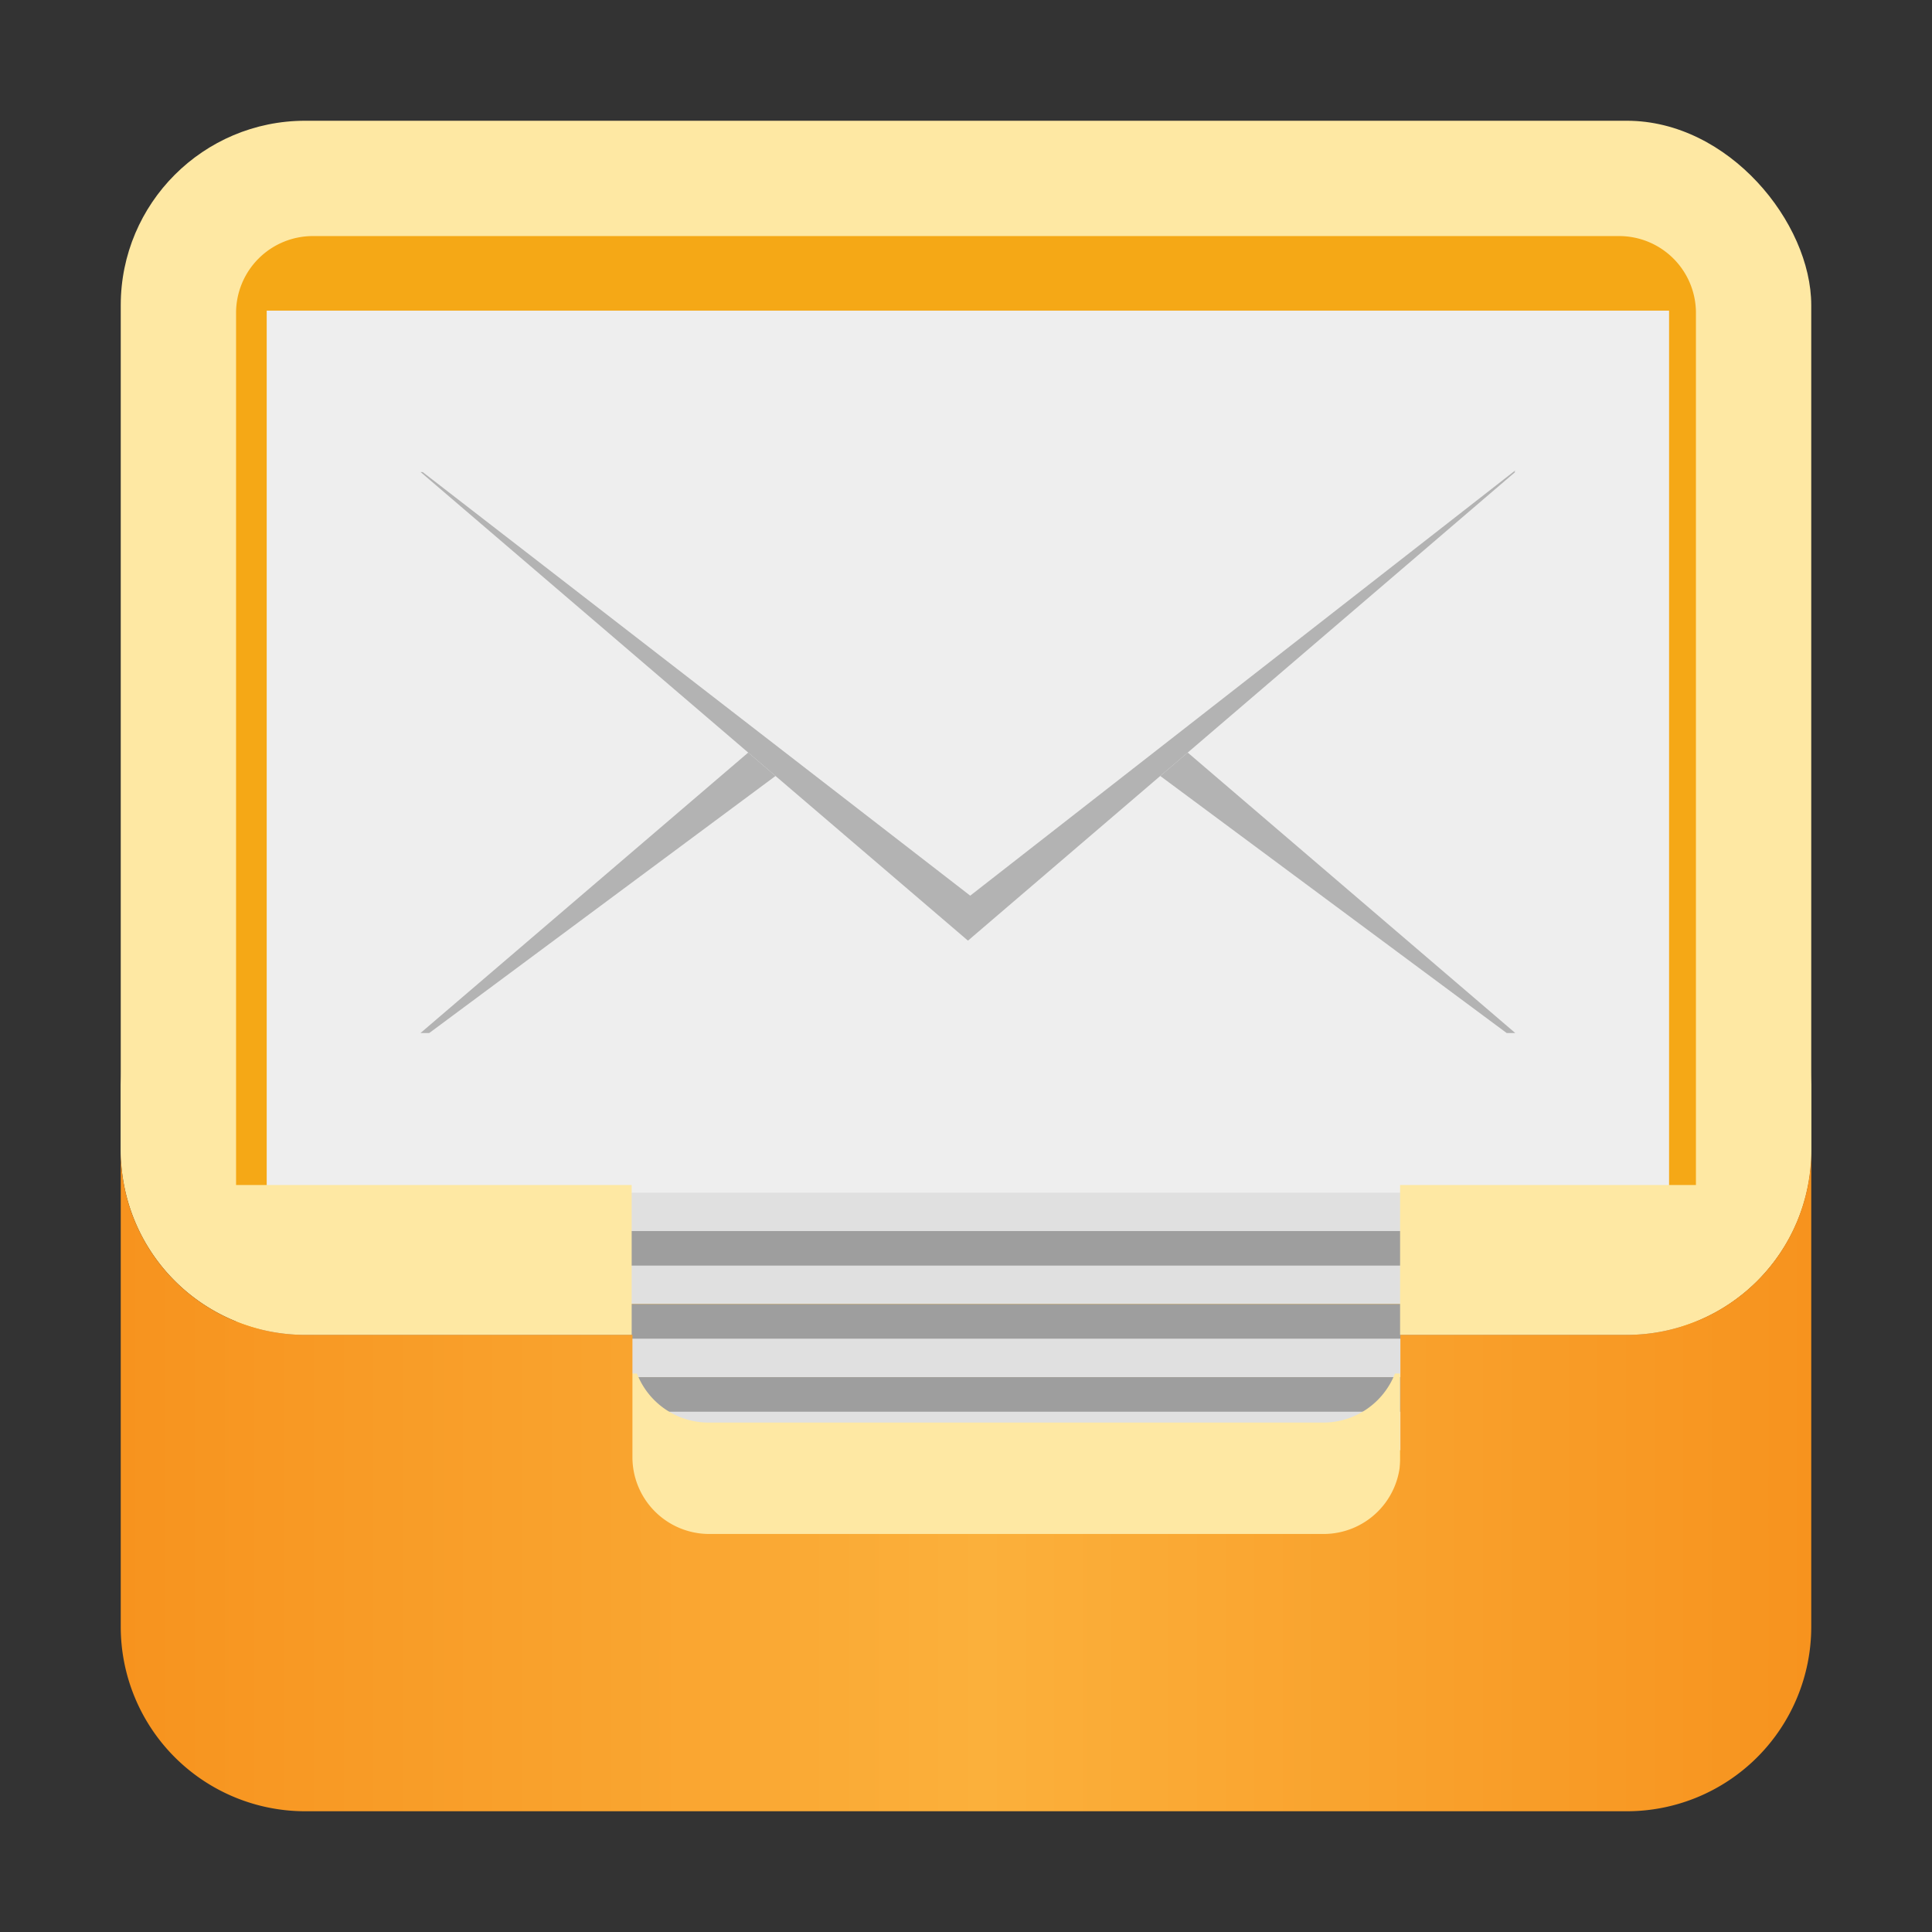 <svg id="图层_1" data-name="图层 1" xmlns="http://www.w3.org/2000/svg" xmlns:xlink="http://www.w3.org/1999/xlink" viewBox="0 0 128 128"><rect x="0" y="0" width="128" height="128" fill="#333333" stroke="none"/><defs><style>.cls-1{fill:#fee8a3;}.cls-2{fill:#f5a816;}.cls-3{fill:#eee;}.cls-4{fill:#e0e0e0;}.cls-5{fill:#9e9e9e;}.cls-6{fill:#b3b3b3;}.cls-7{fill:url(#未命名的渐变_12);}</style><linearGradient id="未命名的渐变_12" x1="8" y1="98.11" x2="120" y2="98.11" gradientUnits="userSpaceOnUse"><stop offset="0" stop-color="#f7931e"/><stop offset="0.51" stop-color="#fbb03b"/><stop offset="1" stop-color="#f7931e"/></linearGradient></defs><title>geary128</title><rect class="cls-1" x="8" y="8" width="112" height="80.44" rx="12.22"/><path class="cls-2" d="M102.18,112.36H25.82a10.17,10.17,0,0,1-10.18-10.18V20.73a5.09,5.09,0,0,1,5.09-5.09h86.54a5.09,5.09,0,0,1,5.09,5.09v81.45A10.17,10.17,0,0,1,102.18,112.36Z"/><rect class="cls-3" x="17.67" y="20.58" width="92.91" height="58.55"/><rect class="cls-4" x="17.16" y="79.02" width="94.18" height="2.55"/><rect class="cls-5" x="17.16" y="81.56" width="94.18" height="2.55"/><rect class="cls-4" x="17.16" y="83.85" width="94.18" height="2.55"/><rect class="cls-5" x="17.16" y="86.4" width="94.18" height="2.55"/><rect class="cls-4" x="17.16" y="88.69" width="94.18" height="2.55"/><rect class="cls-5" x="17.67" y="91.24" width="94.18" height="2.55"/><rect class="cls-4" x="17.67" y="93.53" width="94.18" height="2.55"/><polygon class="cls-6" points="76.87 51.41 99.82 68.44 100.39 68.44 78.69 49.86 76.87 51.41"/><polygon class="cls-6" points="27.86 68.44 28.44 68.44 51.38 51.41 49.57 49.86 27.86 68.44"/><polyline class="cls-6" points="27.86 31.27 49.57 49.86 51.38 51.41 64.13 62.32 76.87 51.41 78.69 49.86 100.39 31.27 100.33 31.27 100.4 31.16 100.4 31.16 64.28 59.34 28.01 31.28"/><path class="cls-1" d="M115.42,80.41v-1.9H92.76v9.93h15A12.22,12.22,0,0,0,120,76.22V70.87A12.21,12.21,0,0,1,115.42,80.41Z"/><path class="cls-1" d="M12.84,80.61A12.19,12.19,0,0,1,8,70.87v5.35A12.22,12.22,0,0,0,20.22,88.44H41.85V78.51h-29Z"/><path class="cls-1" d="M87.67,94.25H47A5.09,5.09,0,0,1,42.2,91h-.35v8.1a5.09,5.09,0,0,0,5.1,5.09H87.67a5.09,5.09,0,0,0,5.09-5.09V91h-.34A5.1,5.1,0,0,1,87.67,94.25Z"/><path class="cls-7" d="M107.78,88.44h-15v8.1a5.09,5.09,0,0,1-5.09,5.09H47a5.09,5.09,0,0,1-5.1-5.09v-8.1H20.22A12.22,12.22,0,0,1,8,76.22v31.56A12.22,12.22,0,0,0,20.22,120h87.56A12.22,12.22,0,0,0,120,107.78V76.22A12.22,12.22,0,0,1,107.78,88.44Z"/></svg>